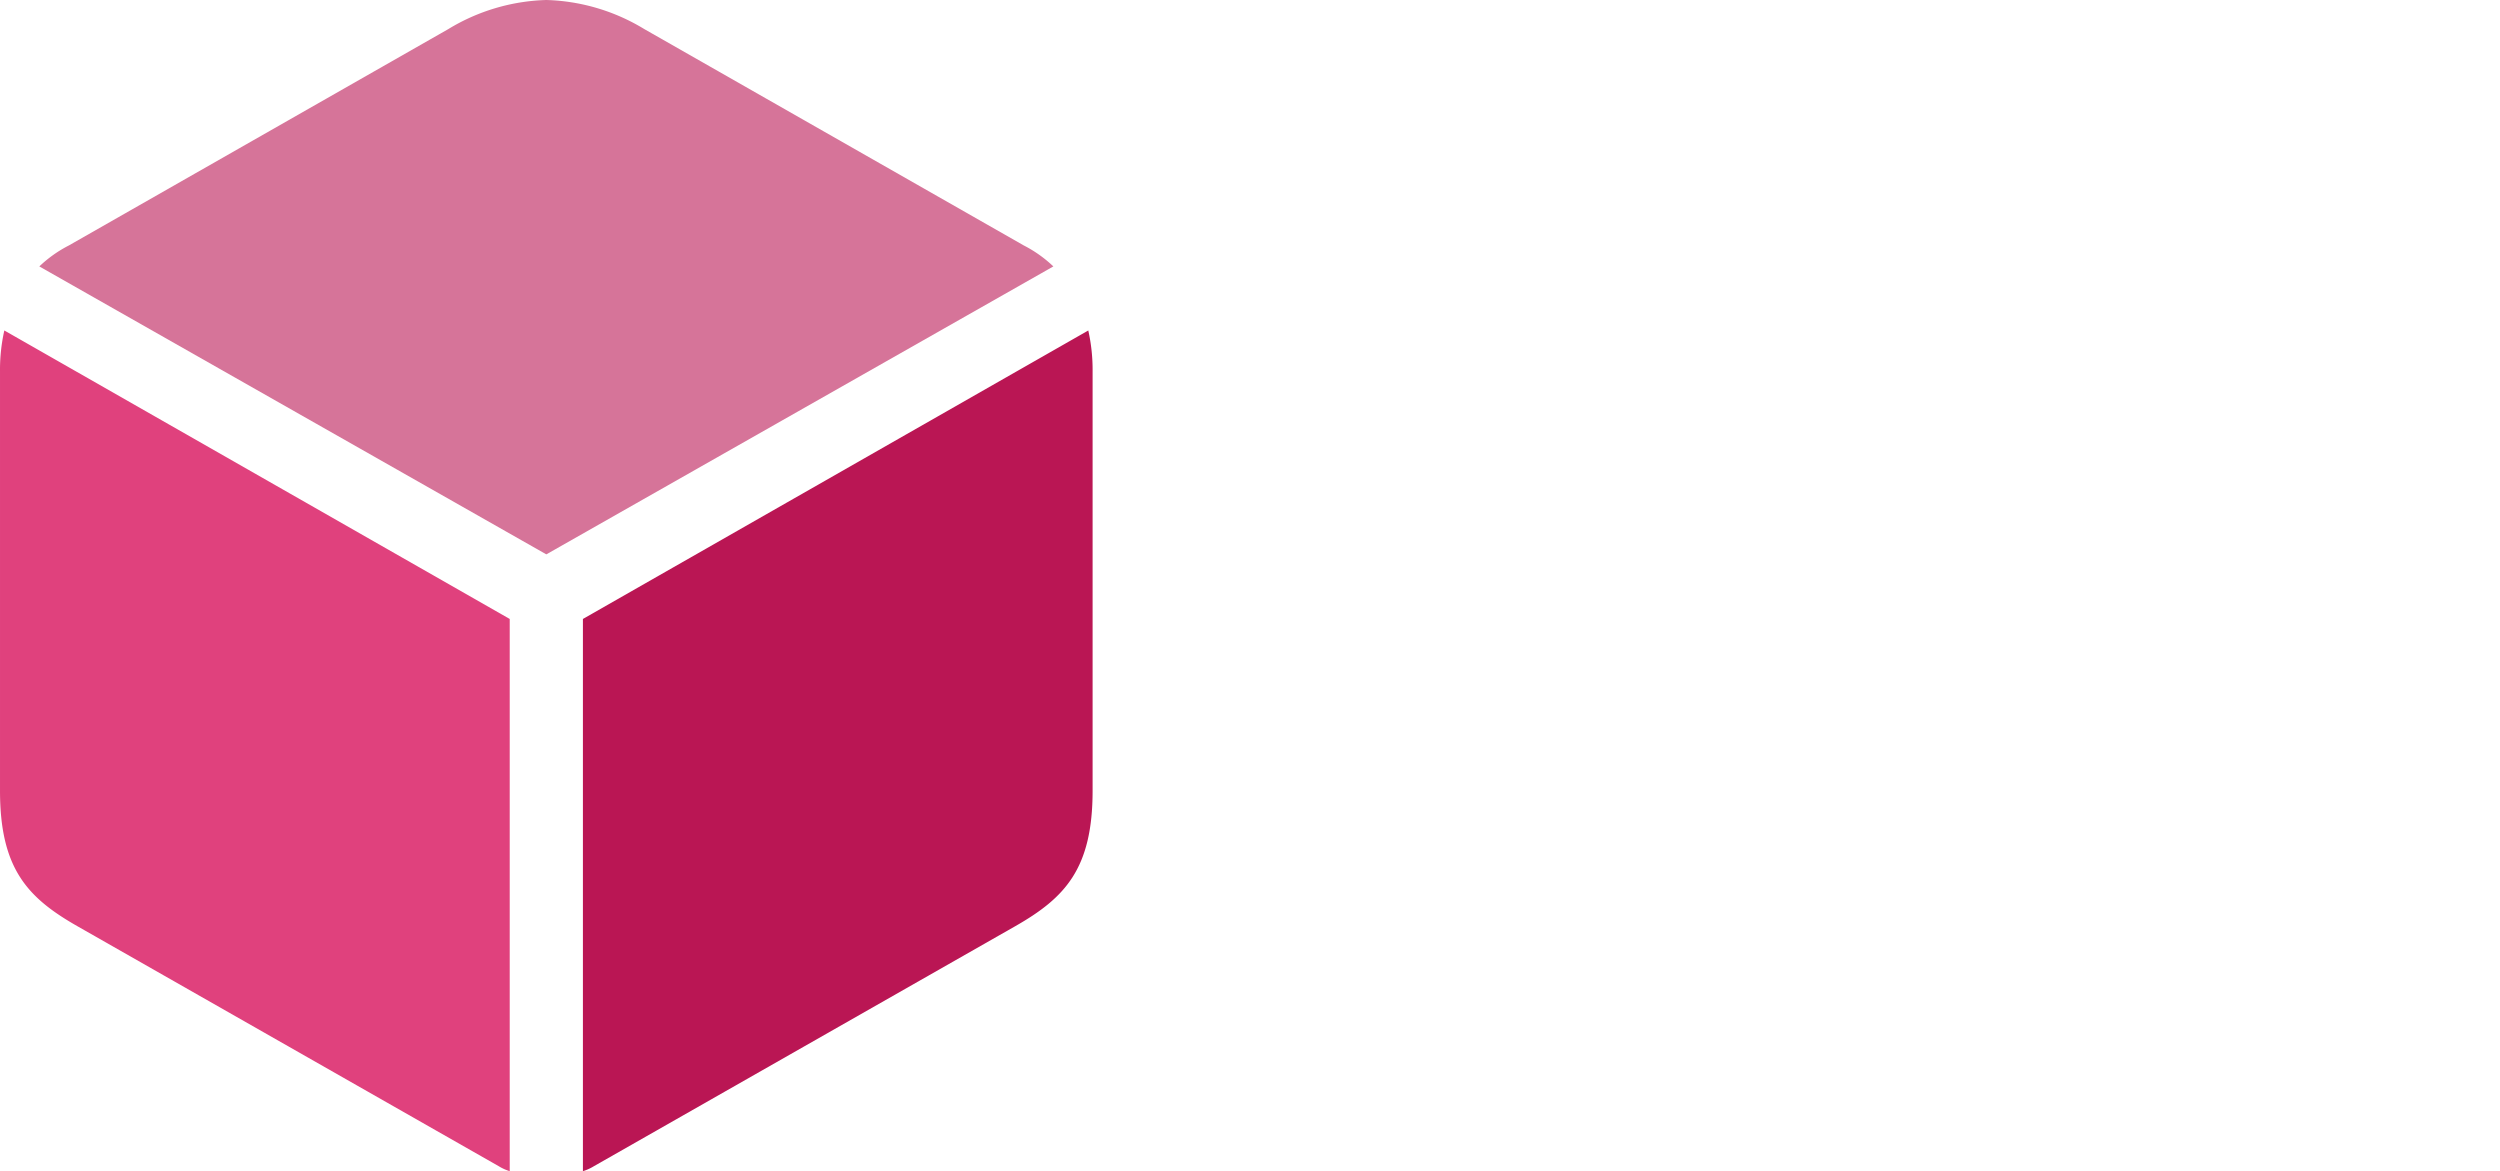 <svg xmlns="http://www.w3.org/2000/svg" width="347.036" height="162.576" viewBox="0 0 347.036 162.576">
  <g id="Group_2" data-name="Group 2" transform="translate(-720.131 -105.686)">
    <g id="Group_1" data-name="Group 1" transform="translate(720.134 105.686)">
      <path id="cube-fill-svgrepo-com" d="M77.216,79.454,147.6,39.483a17.522,17.522,0,0,0-4.11-2.914L90.814,6.535A27.613,27.613,0,0,0,77.216,2.5a27.612,27.612,0,0,0-13.6,4.035L10.946,36.569a17.492,17.492,0,0,0-4.109,2.914Z" transform="translate(-1.382 -2.5)" fill="#d67499"/>
      <path id="cube-fill-svgrepo-com-2" data-name="cube-fill-svgrepo-com" d="M74.964,141.285V64.629L4.809,24.583a24.983,24.983,0,0,0-.6,5.678v58.2c0,10.833,3.81,14.868,10.759,18.828l58.5,33.322a6.587,6.587,0,0,0,1.5.674Z" transform="translate(-4.211 21.291)" fill="#e0417d"/>
      <path id="cube-fill-svgrepo-com-3" data-name="cube-fill-svgrepo-com" d="M43.162,141.285a6.586,6.586,0,0,0,1.494-.672l58.5-33.322c6.948-3.96,10.758-8,10.758-18.828v-58.2a25.005,25.005,0,0,0-.6-5.678L43.162,64.629Z" transform="translate(37.752 21.291)" fill="#ba1654"/>
    </g>
    <!-- <path id="Path_1" data-name="Path 1" d="M-68.378-65.429q14.017,0,21.777,6.133t7.76,20.9q0,9.011-4.088,15.1a24.465,24.465,0,0,1-10.889,9.011,37.563,37.563,0,0,1-14.977,2.92H-86.4V-65.429Zm-2.677,43.888a38.284,38.284,0,0,0,11.409-1.377A11.211,11.211,0,0,0-53.2-27.966q2.178-3.671,2.178-10.43,0-6.258-1.959-9.929a11.459,11.459,0,0,0-5.791-5.3,24.864,24.864,0,0,0-9.669-1.627h-6.444v33.709Zm45.9-32.958a7.079,7.079,0,0,1-3.588-.96A7.56,7.56,0,0,1-31.415-58a6.43,6.43,0,0,1-1-3.5,6.64,6.64,0,0,1,1-3.546,7.438,7.438,0,0,1,2.67-2.587,7.079,7.079,0,0,1,3.588-.96,7.463,7.463,0,0,1,3.713.96,7.342,7.342,0,0,1,2.712,2.587,6.64,6.64,0,0,1,1,3.546,6.43,6.43,0,0,1-1,3.5,7.46,7.46,0,0,1-2.712,2.545,7.463,7.463,0,0,1-3.713.96Zm-5.423,43.137v-37.3l11.264-1.085v38.381Zm37.63,1.168q-8.177,0-13.433-4.339T-11.64-29.3A22.3,22.3,0,0,1-8.762-41.108a17.511,17.511,0,0,1,7.384-6.884A21.475,21.475,0,0,1,8.051-50.16a24.018,24.018,0,0,1,6.383.793A32.059,32.059,0,0,1,20.9-46.656L16.963-39.23a25.73,25.73,0,0,0-4.524-1.836,14.01,14.01,0,0,0-3.685-.5,7.639,7.639,0,0,0-6.325,3.045Q.041-35.476.041-29.385q0,5.757,2.387,7.968a8.818,8.818,0,0,0,6.241,2.211,12.7,12.7,0,0,0,4.4-.751,31.386,31.386,0,0,0,4.565-2.169l4.02,7.259A26.768,26.768,0,0,1,7.049-10.194ZM61.033-33.556q0,1.669-.334,5.841H36.67q.5,4.672,3.087,6.884a9.19,9.19,0,0,0,6.174,2.211,17.906,17.906,0,0,0,5.173-.751,24.614,24.614,0,0,0,5.34-2.42l3.838,6.842a23.182,23.182,0,0,1-6.925,3.5,27.852,27.852,0,0,1-8.511,1.252,23.52,23.52,0,0,1-9.887-2A15.657,15.657,0,0,1,27.95-18.58q-2.628-4.38-2.628-11.306a24.963,24.963,0,0,1,2.211-10.93,15.483,15.483,0,0,1,6.425-6.967,19.961,19.961,0,0,1,9.971-2.378,18.964,18.964,0,0,1,9.387,2.169,14,14,0,0,1,5.8,5.924,18.433,18.433,0,0,1,1.919,8.511ZM43.908-42.484a6.007,6.007,0,0,0-4.536,1.794A10.5,10.5,0,0,0,37-35.058H49.769v-.25q0-3.838-1.605-5.507A5.634,5.634,0,0,0,43.908-42.484Z" transform="translate(1006.131 229.281)" fill="#fff"/> -->
  </g>
</svg>
